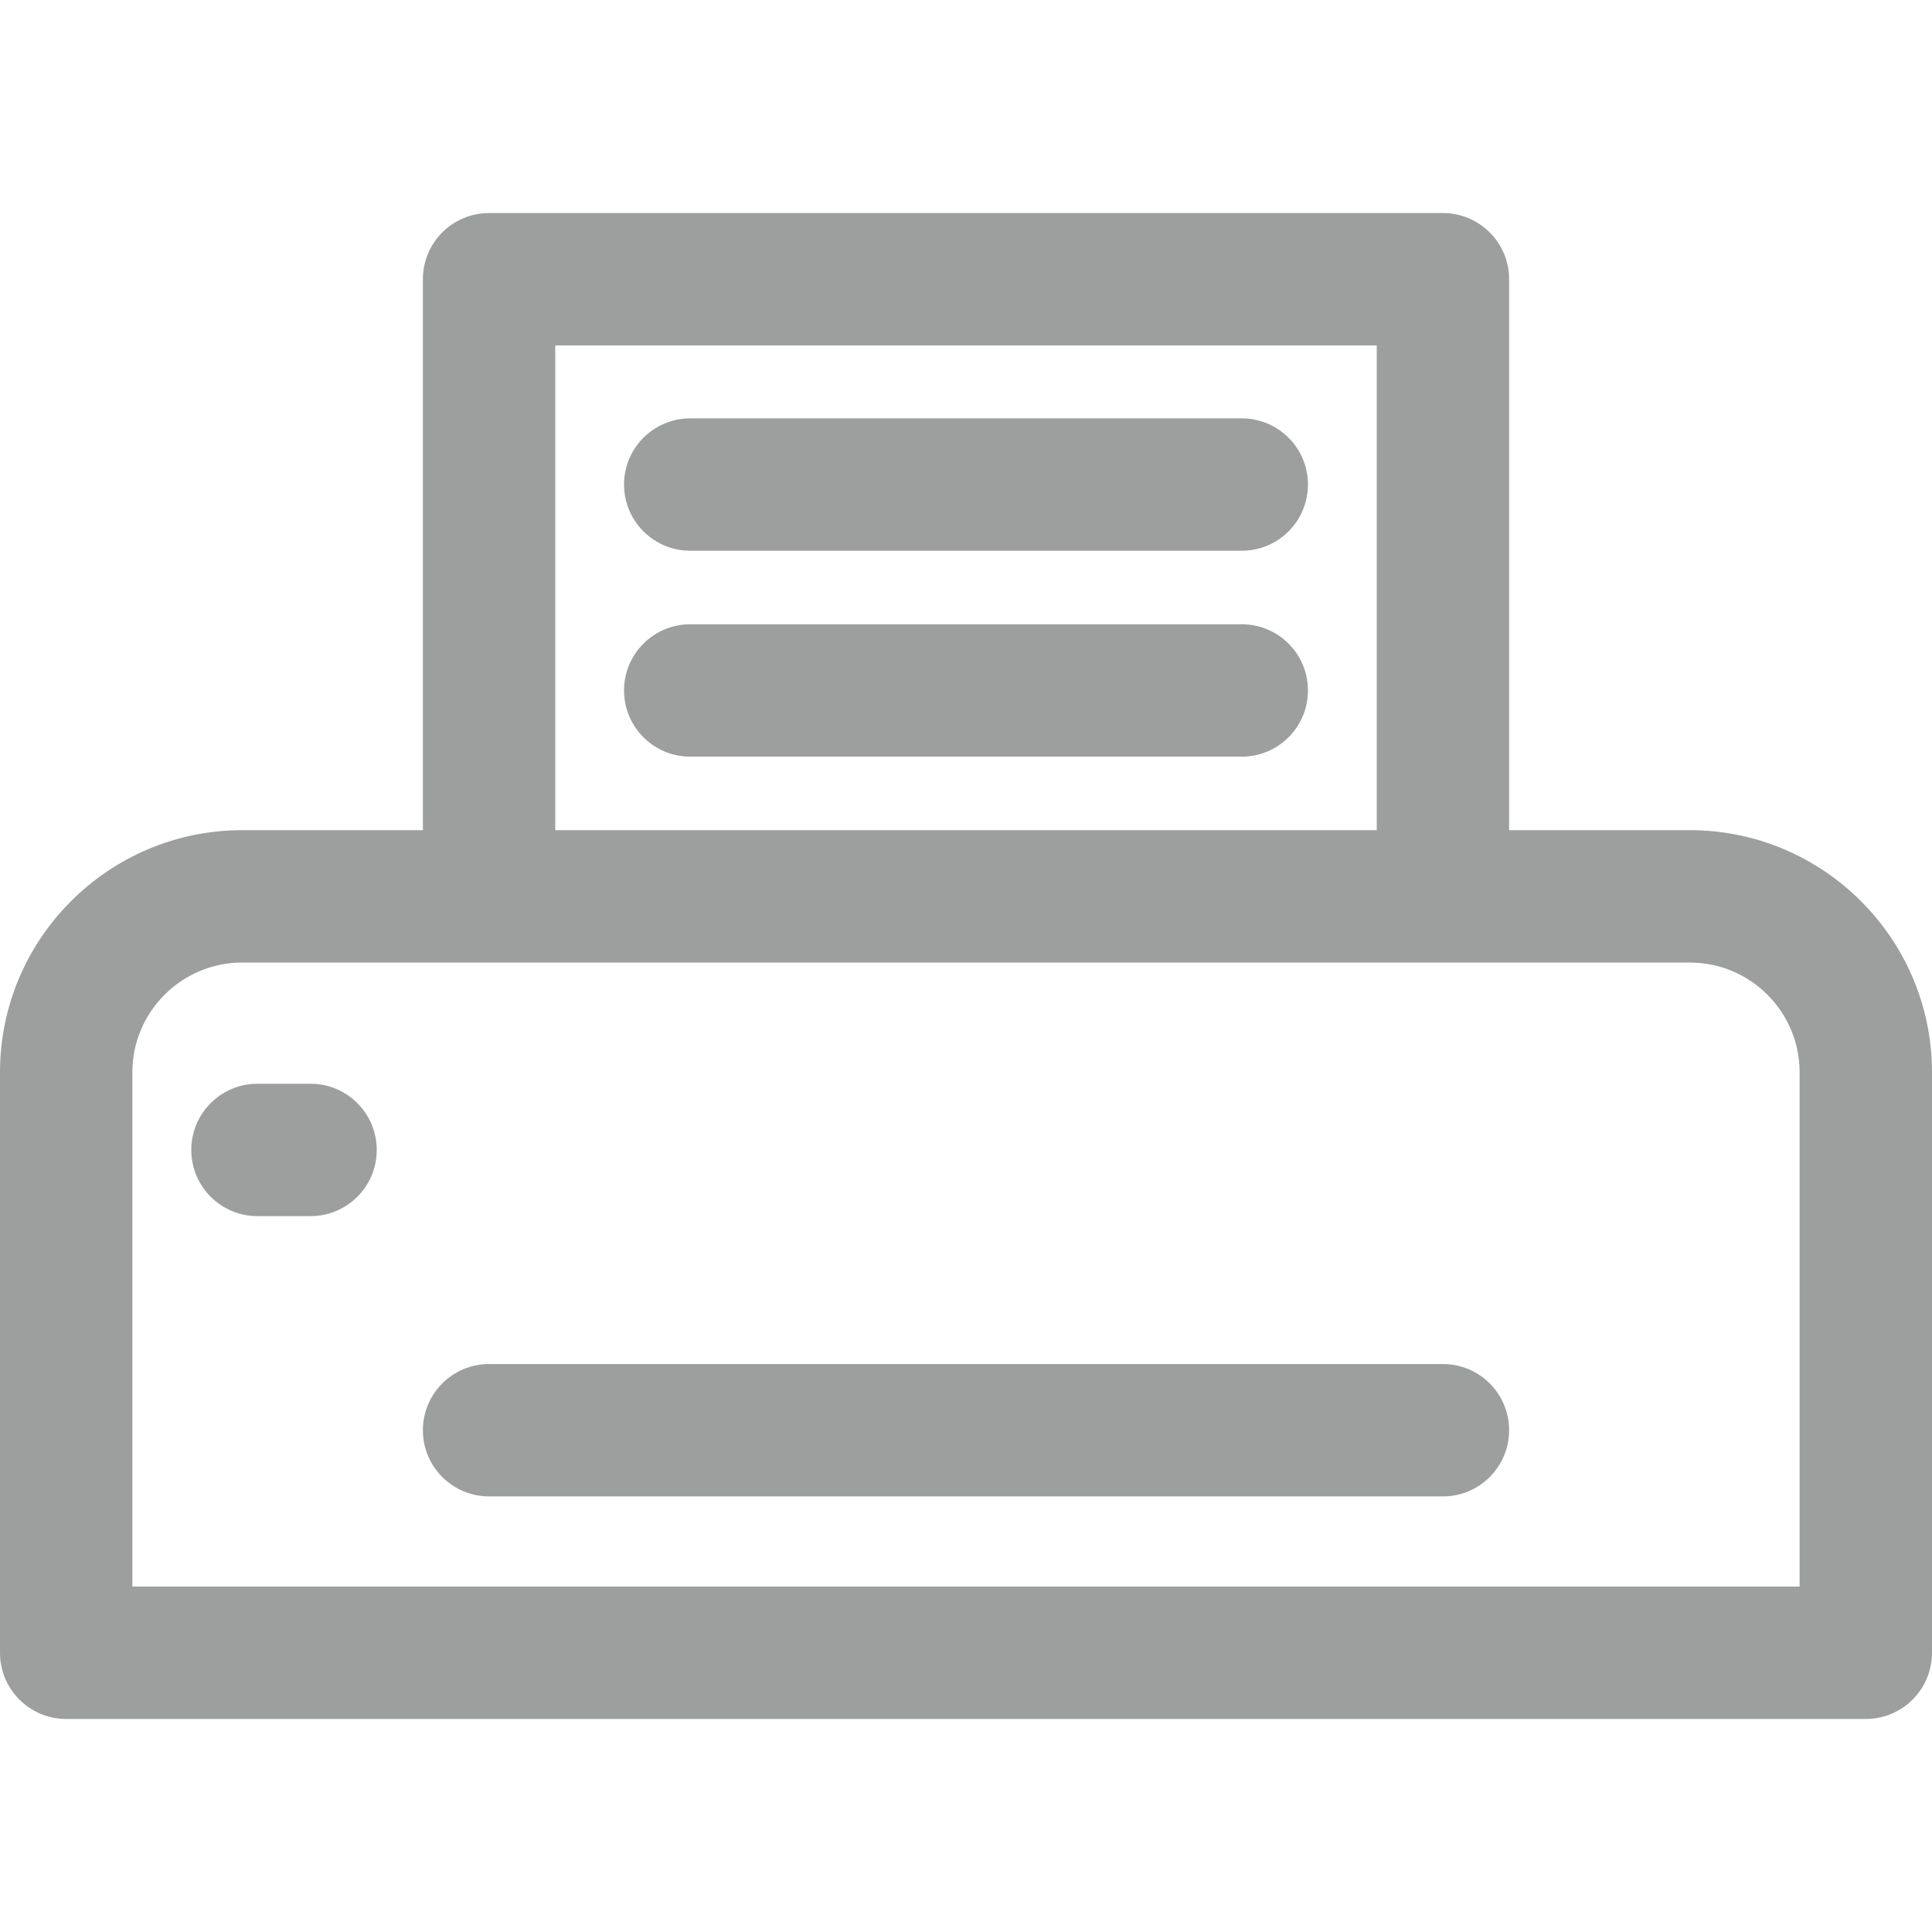 <svg width="263" height="263" xmlns="http://www.w3.org/2000/svg" xmlns:xlink="http://www.w3.org/1999/xlink" overflow="hidden"><defs><clipPath id="clip0"><rect x="231" y="126" width="263" height="263"/></clipPath></defs><g clip-path="url(#clip0)" transform="translate(-231 -126)"><path d="M461.035 239.011 436.433 239.011 436.433 164.011C436.433 159.035 432.399 155.001 427.423 155.001L297.577 155.001C292.601 155.001 288.567 159.035 288.567 164.011L288.567 239.011 263.965 239.011C245.787 239.011 231 253.798 231 271.975L231 350.989C231 355.965 235.033 359.999 240.01 359.999L484.99 359.999C489.967 359.999 494 355.965 494 350.989L494 271.975C494 253.798 479.212 239.011 461.035 239.011ZM306.587 173.021 418.413 173.021 418.413 239.011 306.587 239.011 306.587 173.021ZM475.98 341.979 249.02 341.979 249.02 271.975C249.02 263.735 255.724 257.03 263.965 257.03L461.035 257.03C469.275 257.03 475.98 263.734 475.98 271.975L475.98 341.979Z" fill="#9D9E9E"/><path d="M273.275 273.53 266.049 273.53C261.073 273.53 257.039 277.563 257.039 282.54 257.039 287.516 261.073 291.549 266.049 291.549L273.275 291.549C278.251 291.549 282.285 287.516 282.285 282.54 282.285 277.563 278.251 273.53 273.275 273.53Z" fill="#9D9E9E"/><path d="M324.959 200.97 400.04 200.97C405.017 200.97 409.05 196.937 409.05 191.96 409.05 186.984 405.017 182.951 400.04 182.951L324.959 182.951C319.982 182.951 315.949 186.984 315.949 191.96 315.949 196.937 319.983 200.97 324.959 200.97Z" fill="#9D9E9E"/><path d="M400.04 210.981 324.959 210.981C319.982 210.981 315.949 215.014 315.949 219.991 315.949 224.967 319.982 229.001 324.959 229.001L400.04 229.001C405.017 229.001 409.05 224.967 409.05 219.991 409.05 215.014 405.017 210.981 400.04 210.981Z" fill="#9D9E9E"/><path d="M427.423 311.684 297.577 311.684C292.601 311.684 288.567 315.718 288.567 320.694 288.567 325.67 292.601 329.704 297.577 329.704L427.423 329.704C432.399 329.704 436.433 325.67 436.433 320.694 436.433 315.718 432.399 311.684 427.423 311.684Z" fill="#9D9E9E"/></g></svg>